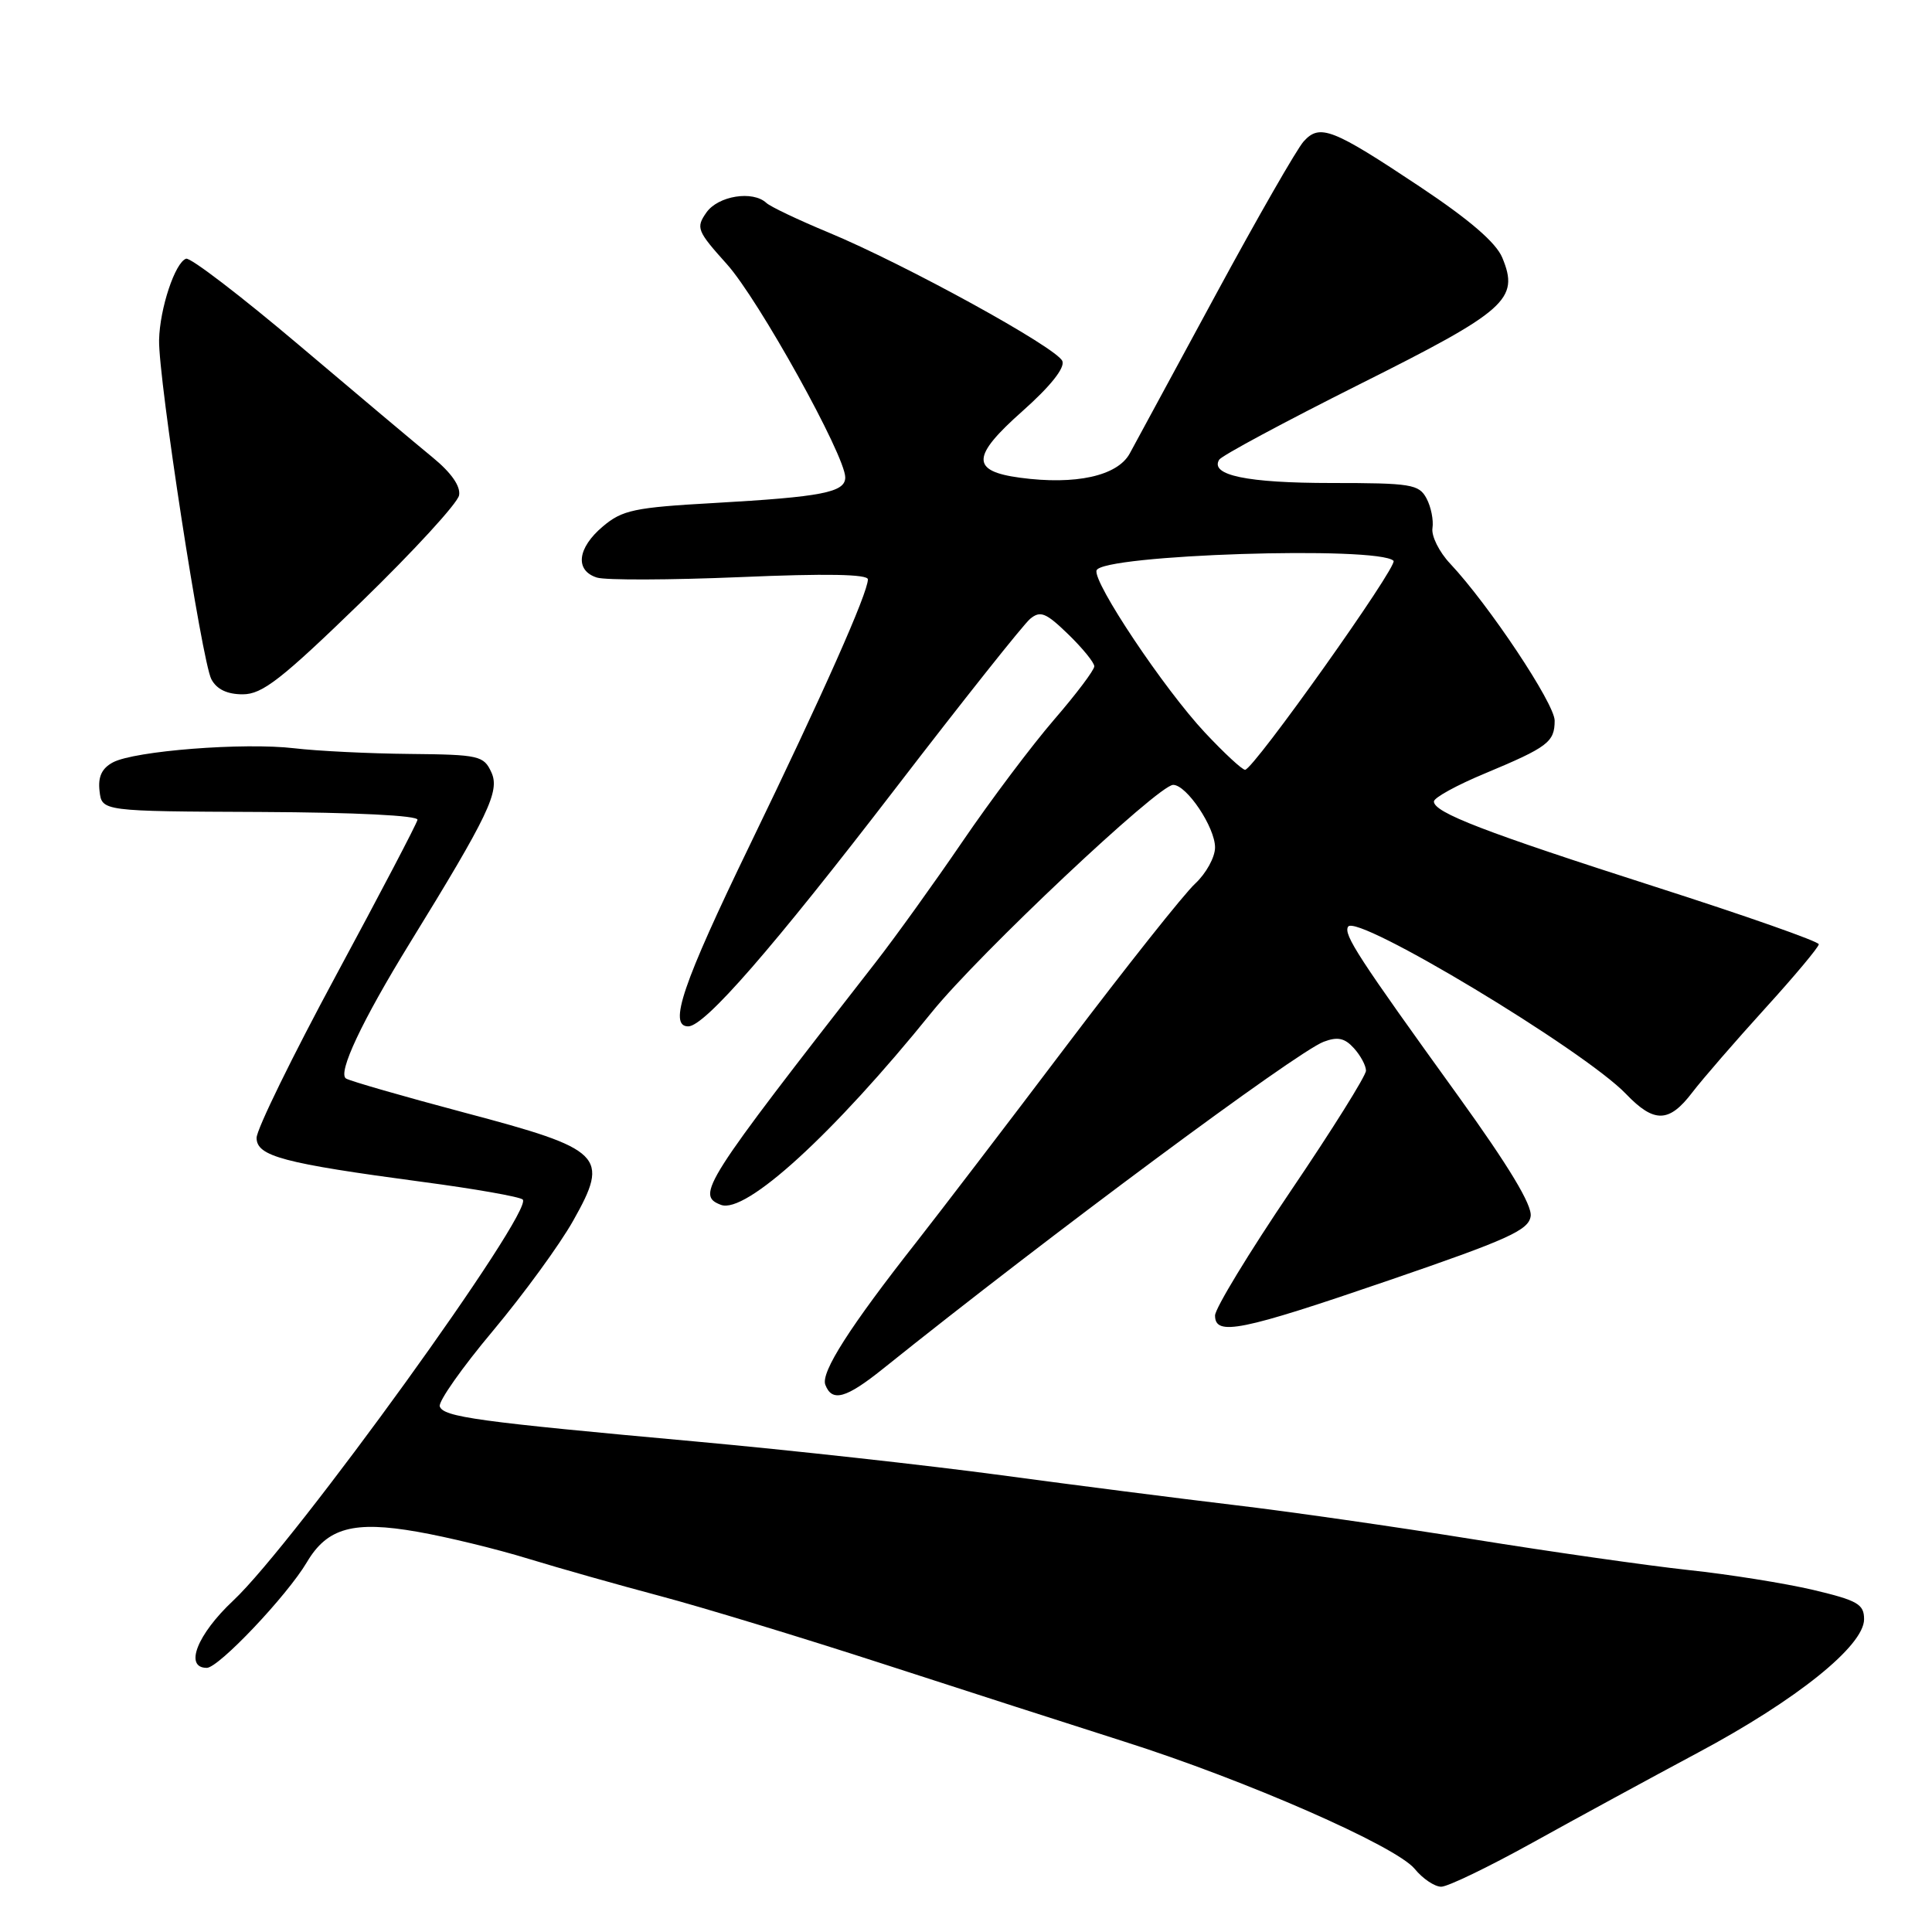 <?xml version="1.0" encoding="UTF-8" standalone="no"?>
<!DOCTYPE svg PUBLIC "-//W3C//DTD SVG 1.1//EN" "http://www.w3.org/Graphics/SVG/1.1/DTD/svg11.dtd" >
<svg xmlns="http://www.w3.org/2000/svg" xmlns:xlink="http://www.w3.org/1999/xlink" version="1.1" viewBox="0 0 256 256">
 <g >
 <path fill="currentColor"
d=" M 203.02 244.19 C 208.79 240.99 218.68 235.61 225.00 232.23 C 238.06 225.26 247.00 218.07 247.00 214.56 C 247.00 212.56 246.15 212.07 240.25 210.67 C 236.54 209.80 229.11 208.61 223.75 208.04 C 218.39 207.46 205.56 205.63 195.25 203.97 C 184.94 202.31 170.65 200.26 163.50 199.42 C 156.35 198.57 142.50 196.80 132.72 195.48 C 122.93 194.16 104.71 192.15 92.22 191.01 C 63.25 188.38 58.73 187.76 58.27 186.35 C 58.07 185.71 61.23 181.21 65.31 176.35 C 69.38 171.48 74.18 164.91 75.96 161.73 C 80.80 153.14 79.97 152.31 61.51 147.42 C 53.46 145.28 46.41 143.25 45.85 142.91 C 44.70 142.20 47.97 135.26 54.28 125.00 C 64.73 108.03 66.25 104.85 65.12 102.36 C 64.10 100.13 63.52 99.99 54.27 99.90 C 48.90 99.85 42.02 99.51 39.00 99.15 C 32.32 98.36 17.83 99.49 14.96 101.02 C 13.49 101.81 12.97 102.92 13.19 104.82 C 13.50 107.50 13.50 107.50 34.50 107.59 C 47.12 107.65 55.43 108.06 55.32 108.63 C 55.22 109.15 50.38 118.39 44.57 129.16 C 38.76 139.93 34.00 149.65 34.00 150.77 C 34.00 153.21 37.51 154.14 56.00 156.61 C 62.88 157.52 68.84 158.57 69.26 158.94 C 70.86 160.36 39.00 204.50 30.90 212.09 C 26.12 216.57 24.38 221.00 27.40 221.00 C 28.98 221.00 38.05 211.42 40.67 206.99 C 43.36 202.44 46.85 201.48 55.32 202.97 C 59.27 203.66 65.88 205.27 70.00 206.54 C 74.12 207.80 82.00 210.03 87.50 211.49 C 93.00 212.95 106.28 216.99 117.00 220.47 C 127.72 223.95 142.12 228.59 149.00 230.78 C 165.09 235.89 184.95 244.60 187.45 247.63 C 188.52 248.94 190.10 250.00 190.97 250.00 C 191.84 250.00 197.26 247.38 203.02 244.19 Z  M 117.00 181.37 C 139.06 163.68 171.75 139.43 175.39 138.04 C 177.24 137.34 178.18 137.54 179.40 138.89 C 180.28 139.86 181.00 141.20 181.00 141.87 C 181.00 142.54 176.50 149.73 171.00 157.85 C 165.50 165.98 161.00 173.38 161.00 174.31 C 161.00 177.07 164.39 176.39 184.01 169.66 C 199.82 164.24 202.55 163.01 202.82 161.16 C 203.04 159.69 199.94 154.55 193.23 145.24 C 179.97 126.86 177.99 123.82 178.63 122.79 C 179.74 121.00 209.89 139.15 215.45 144.95 C 219.18 148.84 221.16 148.80 224.24 144.75 C 225.61 142.96 229.94 137.97 233.86 133.65 C 237.79 129.33 241.00 125.49 241.00 125.12 C 241.00 124.75 231.30 121.34 219.44 117.54 C 196.66 110.23 190.00 107.67 190.00 106.20 C 190.00 105.70 193.04 104.03 196.75 102.49 C 205.10 99.00 206.00 98.33 206.00 95.48 C 206.00 93.24 197.28 80.14 192.15 74.68 C 190.69 73.13 189.64 71.01 189.81 69.97 C 189.97 68.93 189.62 67.16 189.02 66.04 C 188.02 64.17 186.98 64.00 176.40 64.00 C 165.26 64.00 160.28 62.97 161.55 60.91 C 161.89 60.37 170.24 55.89 180.11 50.94 C 199.66 41.16 201.35 39.66 199.06 34.14 C 198.23 32.14 194.72 29.12 188.13 24.73 C 176.53 17.01 174.88 16.37 172.74 18.74 C 171.86 19.71 166.63 28.82 161.12 39.00 C 155.61 49.17 150.47 58.67 149.69 60.10 C 148.06 63.07 142.51 64.29 135.16 63.30 C 128.63 62.42 128.70 60.49 135.49 54.47 C 139.17 51.20 141.12 48.76 140.77 47.85 C 140.11 46.11 119.95 35.03 109.77 30.80 C 105.77 29.14 102.07 27.38 101.55 26.89 C 99.75 25.21 95.16 25.94 93.60 28.16 C 92.19 30.18 92.35 30.59 96.32 35.01 C 100.51 39.67 112.00 60.37 112.00 63.26 C 112.00 65.24 108.92 65.84 94.64 66.65 C 84.07 67.24 82.46 67.58 79.89 69.75 C 76.50 72.60 76.14 75.59 79.09 76.53 C 80.24 76.89 88.79 76.86 98.09 76.47 C 109.42 75.98 115.00 76.08 115.00 76.77 C 115.00 78.57 109.06 91.94 99.39 111.90 C 90.44 130.38 88.53 136.00 91.19 136.00 C 93.37 136.00 102.31 125.74 118.71 104.40 C 127.62 92.80 135.63 82.72 136.50 82.00 C 137.85 80.88 138.59 81.18 141.54 84.04 C 143.44 85.88 145.00 87.80 145.00 88.29 C 145.00 88.79 142.61 91.96 139.68 95.35 C 136.76 98.73 131.29 106.00 127.54 111.50 C 123.79 117.00 118.61 124.20 116.04 127.50 C 93.12 156.90 92.18 158.37 95.53 159.65 C 98.79 160.90 110.42 150.28 123.47 134.12 C 129.72 126.39 153.49 104.00 155.45 104.00 C 157.24 104.00 161.00 109.62 161.00 112.29 C 161.00 113.59 159.81 115.74 158.37 117.08 C 156.92 118.41 149.27 128.05 141.36 138.50 C 133.46 148.95 124.52 160.64 121.50 164.49 C 112.60 175.80 108.73 181.86 109.36 183.49 C 110.25 185.82 112.10 185.30 117.00 181.37 Z  M 47.88 79.75 C 54.82 73.01 60.65 66.66 60.83 65.63 C 61.05 64.43 59.80 62.64 57.35 60.63 C 55.25 58.91 47.26 52.20 39.61 45.72 C 31.95 39.24 25.23 34.09 24.66 34.28 C 23.20 34.77 21.17 40.88 21.08 45.05 C 20.97 50.17 26.75 87.66 28.01 90.01 C 28.72 91.34 30.10 92.00 32.16 92.00 C 34.76 92.00 37.26 90.05 47.88 79.75 Z  M 159.66 97.07 C 154.23 91.27 144.79 77.13 145.30 75.58 C 145.99 73.49 182.65 72.31 184.65 74.31 C 185.29 74.96 166.08 102.00 164.98 102.00 C 164.59 102.00 162.20 99.78 159.66 97.07 Z "/>
</g>
</svg>